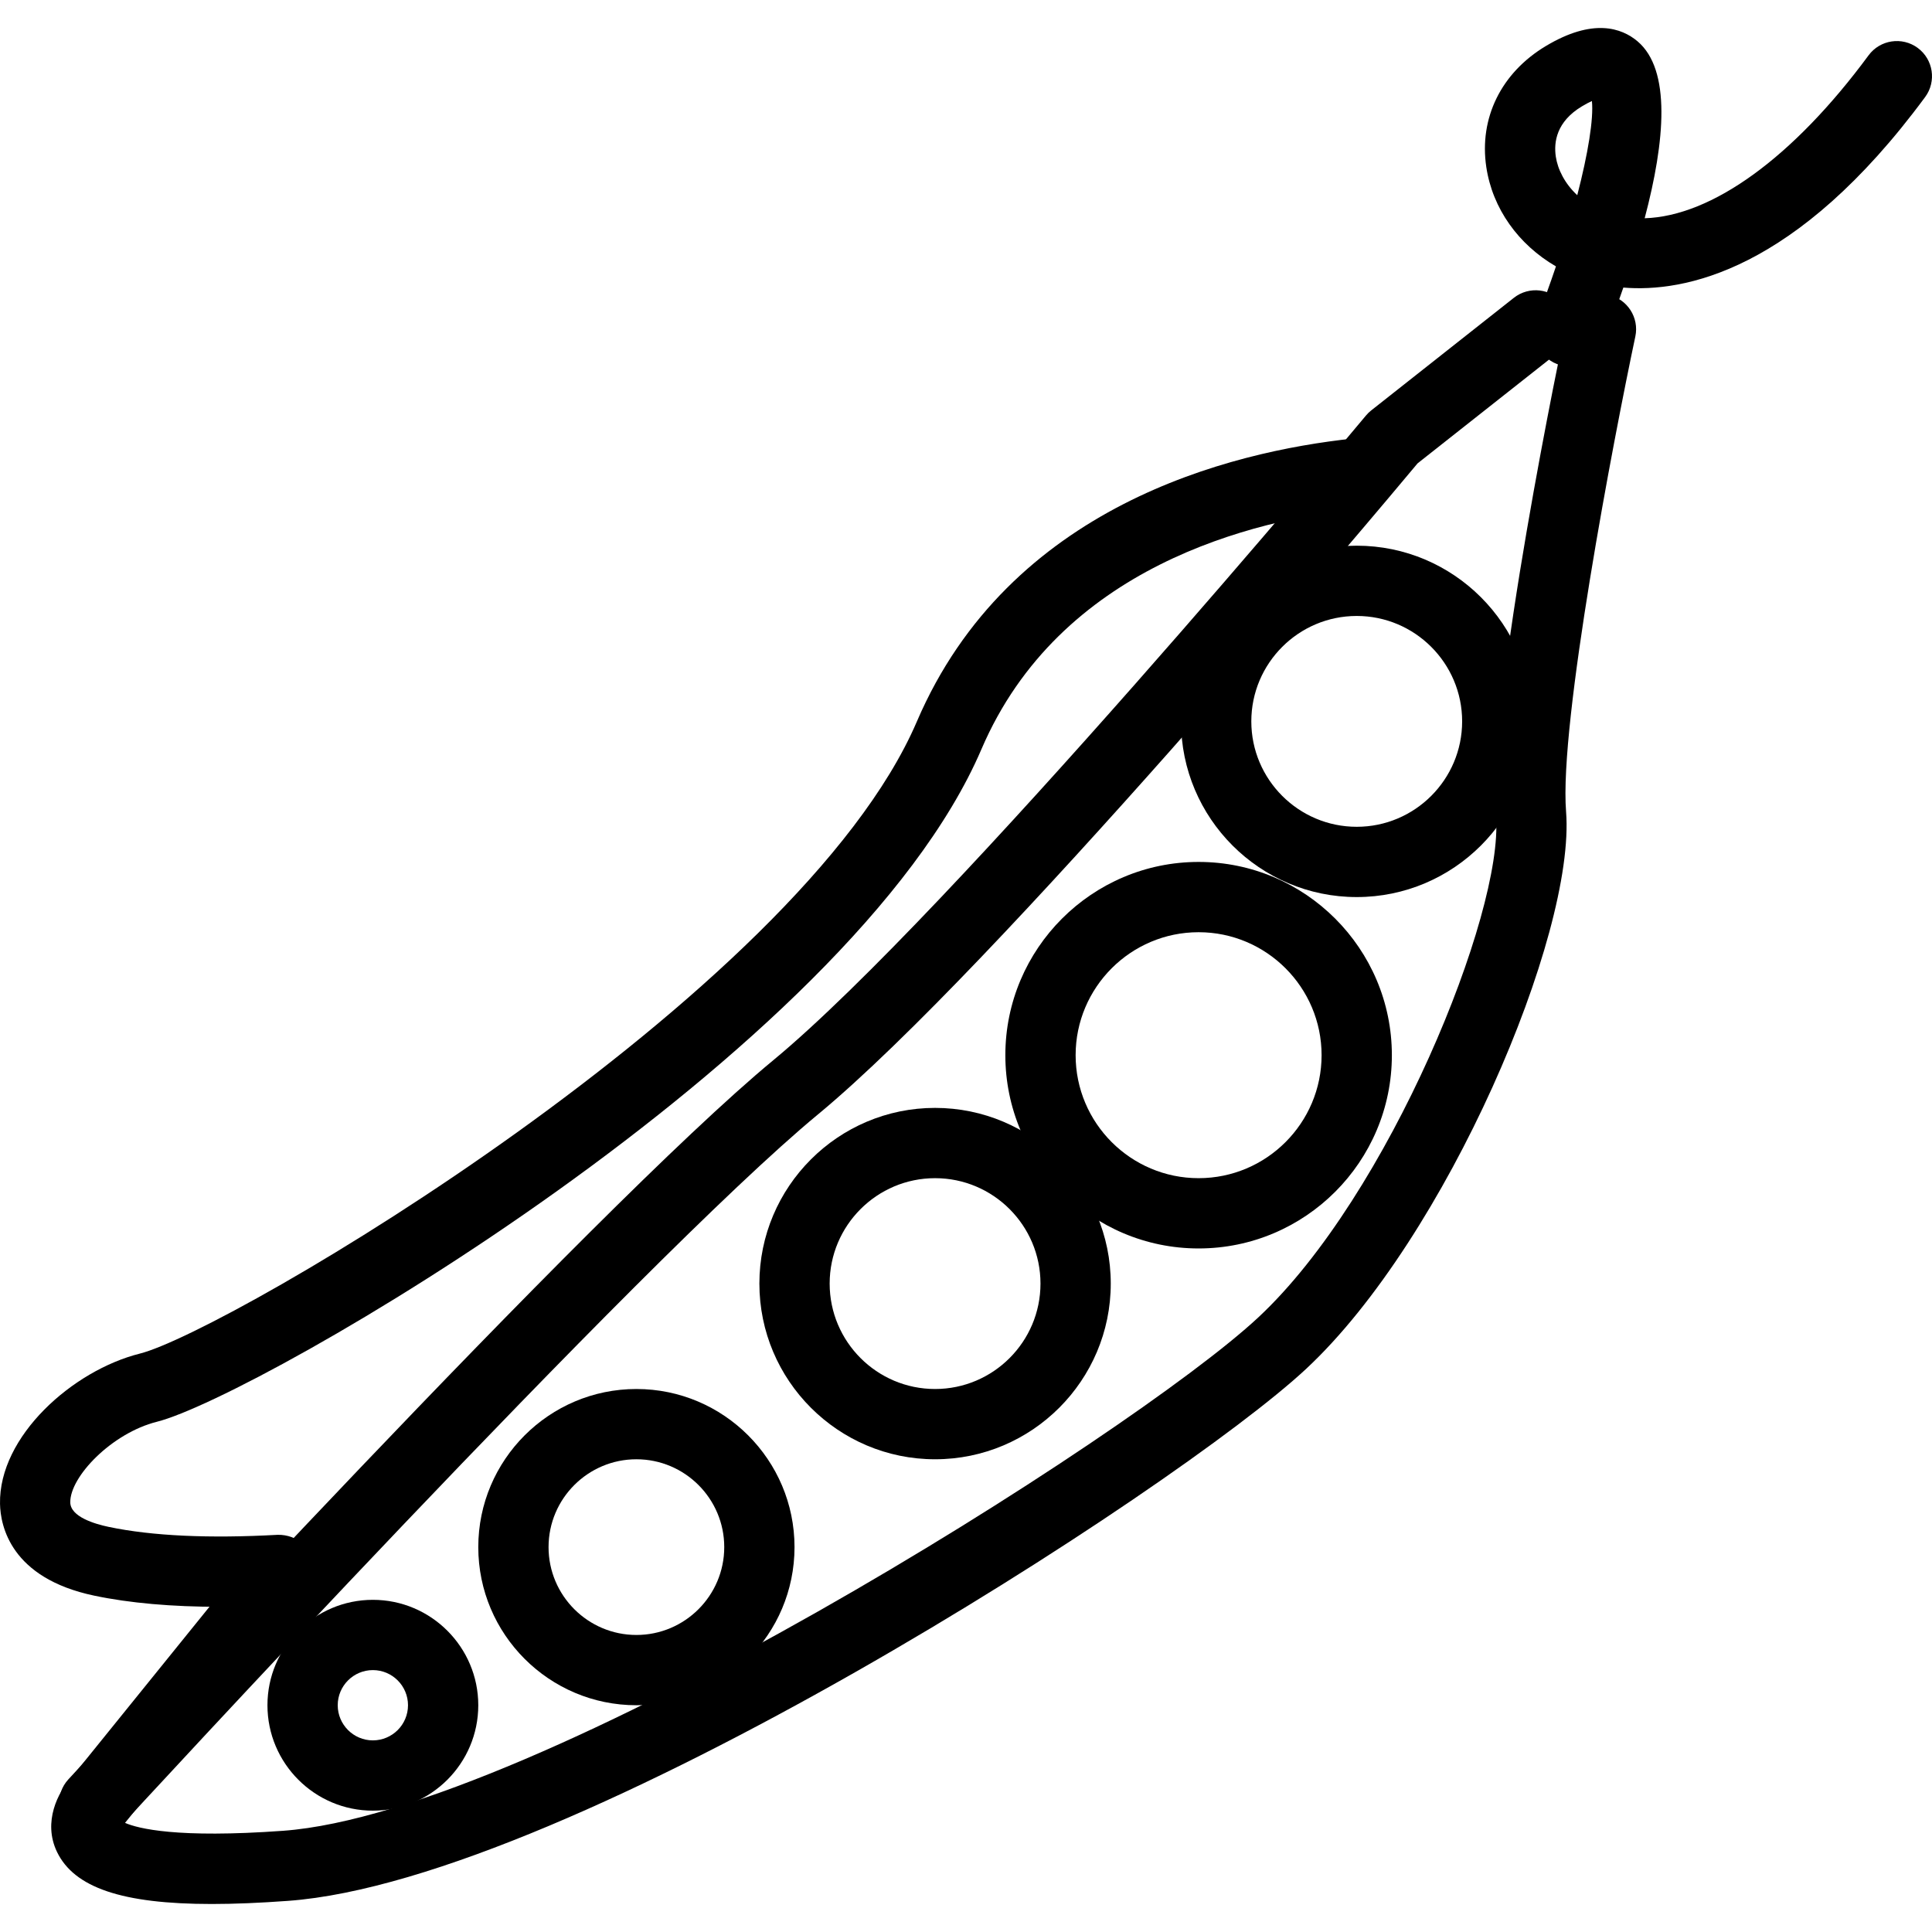 <?xml version="1.0" encoding="iso-8859-1"?>
<!-- Generator: Adobe Illustrator 19.0.0, SVG Export Plug-In . SVG Version: 6.00 Build 0)  -->
<svg version="1.1" id="Capa_1" xmlns="http://www.w3.org/2000/svg" xmlns:xlink="http://www.w3.org/1999/xlink" x="0px" y="0px"
	 viewBox="0 0 375.353 375.353" style="enable-background:new 0 0 375.353 375.353;" xml:space="preserve">
<g>
	<g>
		<path d="M312.451,57.277c-3.68-0.787-7.306,1.574-8.093,5.267c-0.633,2.993-15.507,73.574-13.71,96.234
			c1.471,18.505-20.803,73.513-46.193,97.179c-24.513,22.847-140.286,96.16-189.479,99.734c-20.586,1.487-28.143-0.434-30.686-1.539
			l35.627-44.047c2.372-2.934,1.917-7.235-1.014-9.6c-2.93-2.365-7.233-1.92-9.6,1.014l-35.623,44.059
			c-2.306,2.521-5.443,8.347-2.596,14.234c3.34,6.893,12.573,10.1,30.06,10.1c4.403,0,9.334-0.208,14.817-0.608
			c55.132-3.999,172.769-80.026,197.799-103.359c27.293-25.44,52.39-84.427,50.5-108.247c-1.364-17.181,9.25-72.474,13.457-92.327
			C318.498,61.684,316.141,58.057,312.451,57.277z"/>
	</g>
</g>
<g>
	<g>
		<path d="M263.588,106.018c-18.819,0-34.133,15.314-34.133,34.133c0,18.819,15.314,34.133,34.133,34.133
			c18.821,0,34.133-15.314,34.133-34.133C297.721,121.332,282.407,106.018,263.588,106.018z M263.588,160.631
			c-11.293,0-20.48-9.187-20.48-20.48c0-11.293,9.187-20.48,20.48-20.48c11.293,0,20.48,9.185,20.48,20.48
			C284.068,151.444,274.881,160.631,263.588,160.631z"/>
	</g>
</g>
<g>
	<g>
		<path d="M181.668,215.244c-18.819,0-34.133,15.314-34.133,34.133s15.314,34.133,34.133,34.133
			c18.821,0,34.133-15.314,34.133-34.133S200.487,215.244,181.668,215.244z M181.668,269.858c-11.293,0-20.48-9.187-20.48-20.48
			s9.187-20.48,20.48-20.48c11.293,0,20.48,9.187,20.48,20.48S192.961,269.858,181.668,269.858z"/>
	</g>
</g>
<g>
	<g>
		<path d="M123.641,269.858c-16.94,0-30.72,13.78-30.72,30.72s13.78,30.72,30.72,30.72s30.72-13.78,30.72-30.72
			S140.581,269.858,123.641,269.858z M123.641,317.644c-9.411,0-17.067-7.653-17.067-17.067s7.656-17.067,17.067-17.067
			c9.411,0,17.067,7.653,17.067,17.067S133.052,317.644,123.641,317.644z"/>
	</g>
</g>
<g>
	<g>
		<path d="M72.441,310.818c-11.293,0-20.48,9.187-20.48,20.48c0,11.293,9.187,20.48,20.48,20.48s20.48-9.187,20.48-20.48
			C92.921,320.005,83.734,310.818,72.441,310.818z M72.441,338.124c-3.763,0-6.827-3.06-6.827-6.827
			c0-3.767,3.063-6.827,6.827-6.827s6.827,3.06,6.827,6.827C79.268,335.064,76.204,338.124,72.441,338.124z"/>
	</g>
</g>
<g>
	<g>
		<path d="M372.579,9.309c-3.041-2.239-7.316-1.586-9.547,1.44c-14.669,19.886-30.469,31.261-43.503,31.654
			c3.988-15.055,5.149-28.848-1.384-34.374c-3.082-2.606-8.68-4.567-17.823,0.92c-8.663,5.193-12.986,13.974-11.563,23.494
			c1.207,8.093,6.25,15.085,13.534,19.313c-1.126,3.354-2.36,6.76-3.676,10.127c-1.372,3.507,0.357,7.467,3.867,8.841
			c0.819,0.319,1.661,0.473,2.49,0.473c2.727,0,5.301-1.647,6.356-4.338c1.391-3.541,2.766-7.241,4.057-10.988
			c11.653,0.966,33.539-2.987,58.633-37.014C376.259,15.822,375.612,11.549,372.579,9.309z M306.434,37.925
			c-2.413-2.241-3.796-5.001-4.169-7.494c-0.42-2.821,0.121-6.801,5.081-9.774c0.783-0.468,1.423-0.8,1.934-1.027
			C309.632,23.077,308.535,29.803,306.434,37.925z"/>
	</g>
</g>
<g>
	<g>
		<path d="M270.379,91.262c-0.396-3.748-3.7-6.427-7.513-6.06c-23.939,2.56-66.782,13.107-84.733,54.973
			c-22.88,53.354-133.861,118.513-150.97,122.807c-13.053,3.273-27.416,16.067-27.16,29.187c0.082,4.226,2.033,14.426,18.313,17.84
			c6.859,1.44,15.043,2.167,24.433,2.167c3.799,0,7.796-0.119,11.984-0.362c3.765-0.213,6.644-3.434,6.431-7.2
			c-0.213-3.767-3.41-6.494-7.204-6.427c-13.322,0.734-24.373,0.234-32.84-1.539c-2.763-0.58-7.41-1.966-7.467-4.746
			c-0.097-4.975,8.05-13.474,16.836-15.681c19.403-4.866,134.723-71.272,160.189-130.666c15.21-35.473,52.666-44.534,73.639-46.78
			C268.066,98.375,270.781,95.008,270.379,91.262z"/>
	</g>
</g>
<g>
	<g>
		<path d="M232.868,167.458c-20.704,0-37.547,16.846-37.547,37.547c0,20.7,16.843,37.547,37.547,37.547
			c20.704,0,37.547-16.846,37.547-37.547C270.414,184.304,253.571,167.458,232.868,167.458z M232.868,228.898
			c-13.174,0-23.893-10.72-23.893-23.893c0-13.174,10.72-23.893,23.893-23.893c13.174,0,23.893,10.72,23.893,23.893
			C256.761,218.178,246.042,228.898,232.868,228.898z"/>
	</g>
</g>
<g>
	<g>
		<path d="M303.71,58.99c-2.343-2.966-6.63-3.459-9.59-1.133l-27.727,21.886c-0.374,0.294-0.713,0.626-1.017,0.993
			c-0.804,0.968-80.811,96.881-115.161,125.261C115.022,235.064,17.41,341.21,13.273,345.71c-2.55,2.78-2.367,7.093,0.406,9.646
			c1.312,1.207,2.966,1.801,4.617,1.801c1.847,0,3.683-0.741,5.031-2.208c1.005-1.099,101.11-109.952,135.583-138.433
			C193.237,188.163,268.16,98.71,275.41,90.023l27.17-21.446C305.539,66.237,306.043,61.943,303.71,58.99z"/>
	</g>
</g>
<g>
</g>
<g>
</g>
<g>
</g>
<g>
</g>
<g>
</g>
<g>
</g>
<g>
</g>
<g>
</g>
<g>
</g>
<g>
</g>
<g>
</g>
<g>
</g>
<g>
</g>
<g>
</g>
<g>
</g>
</svg>
